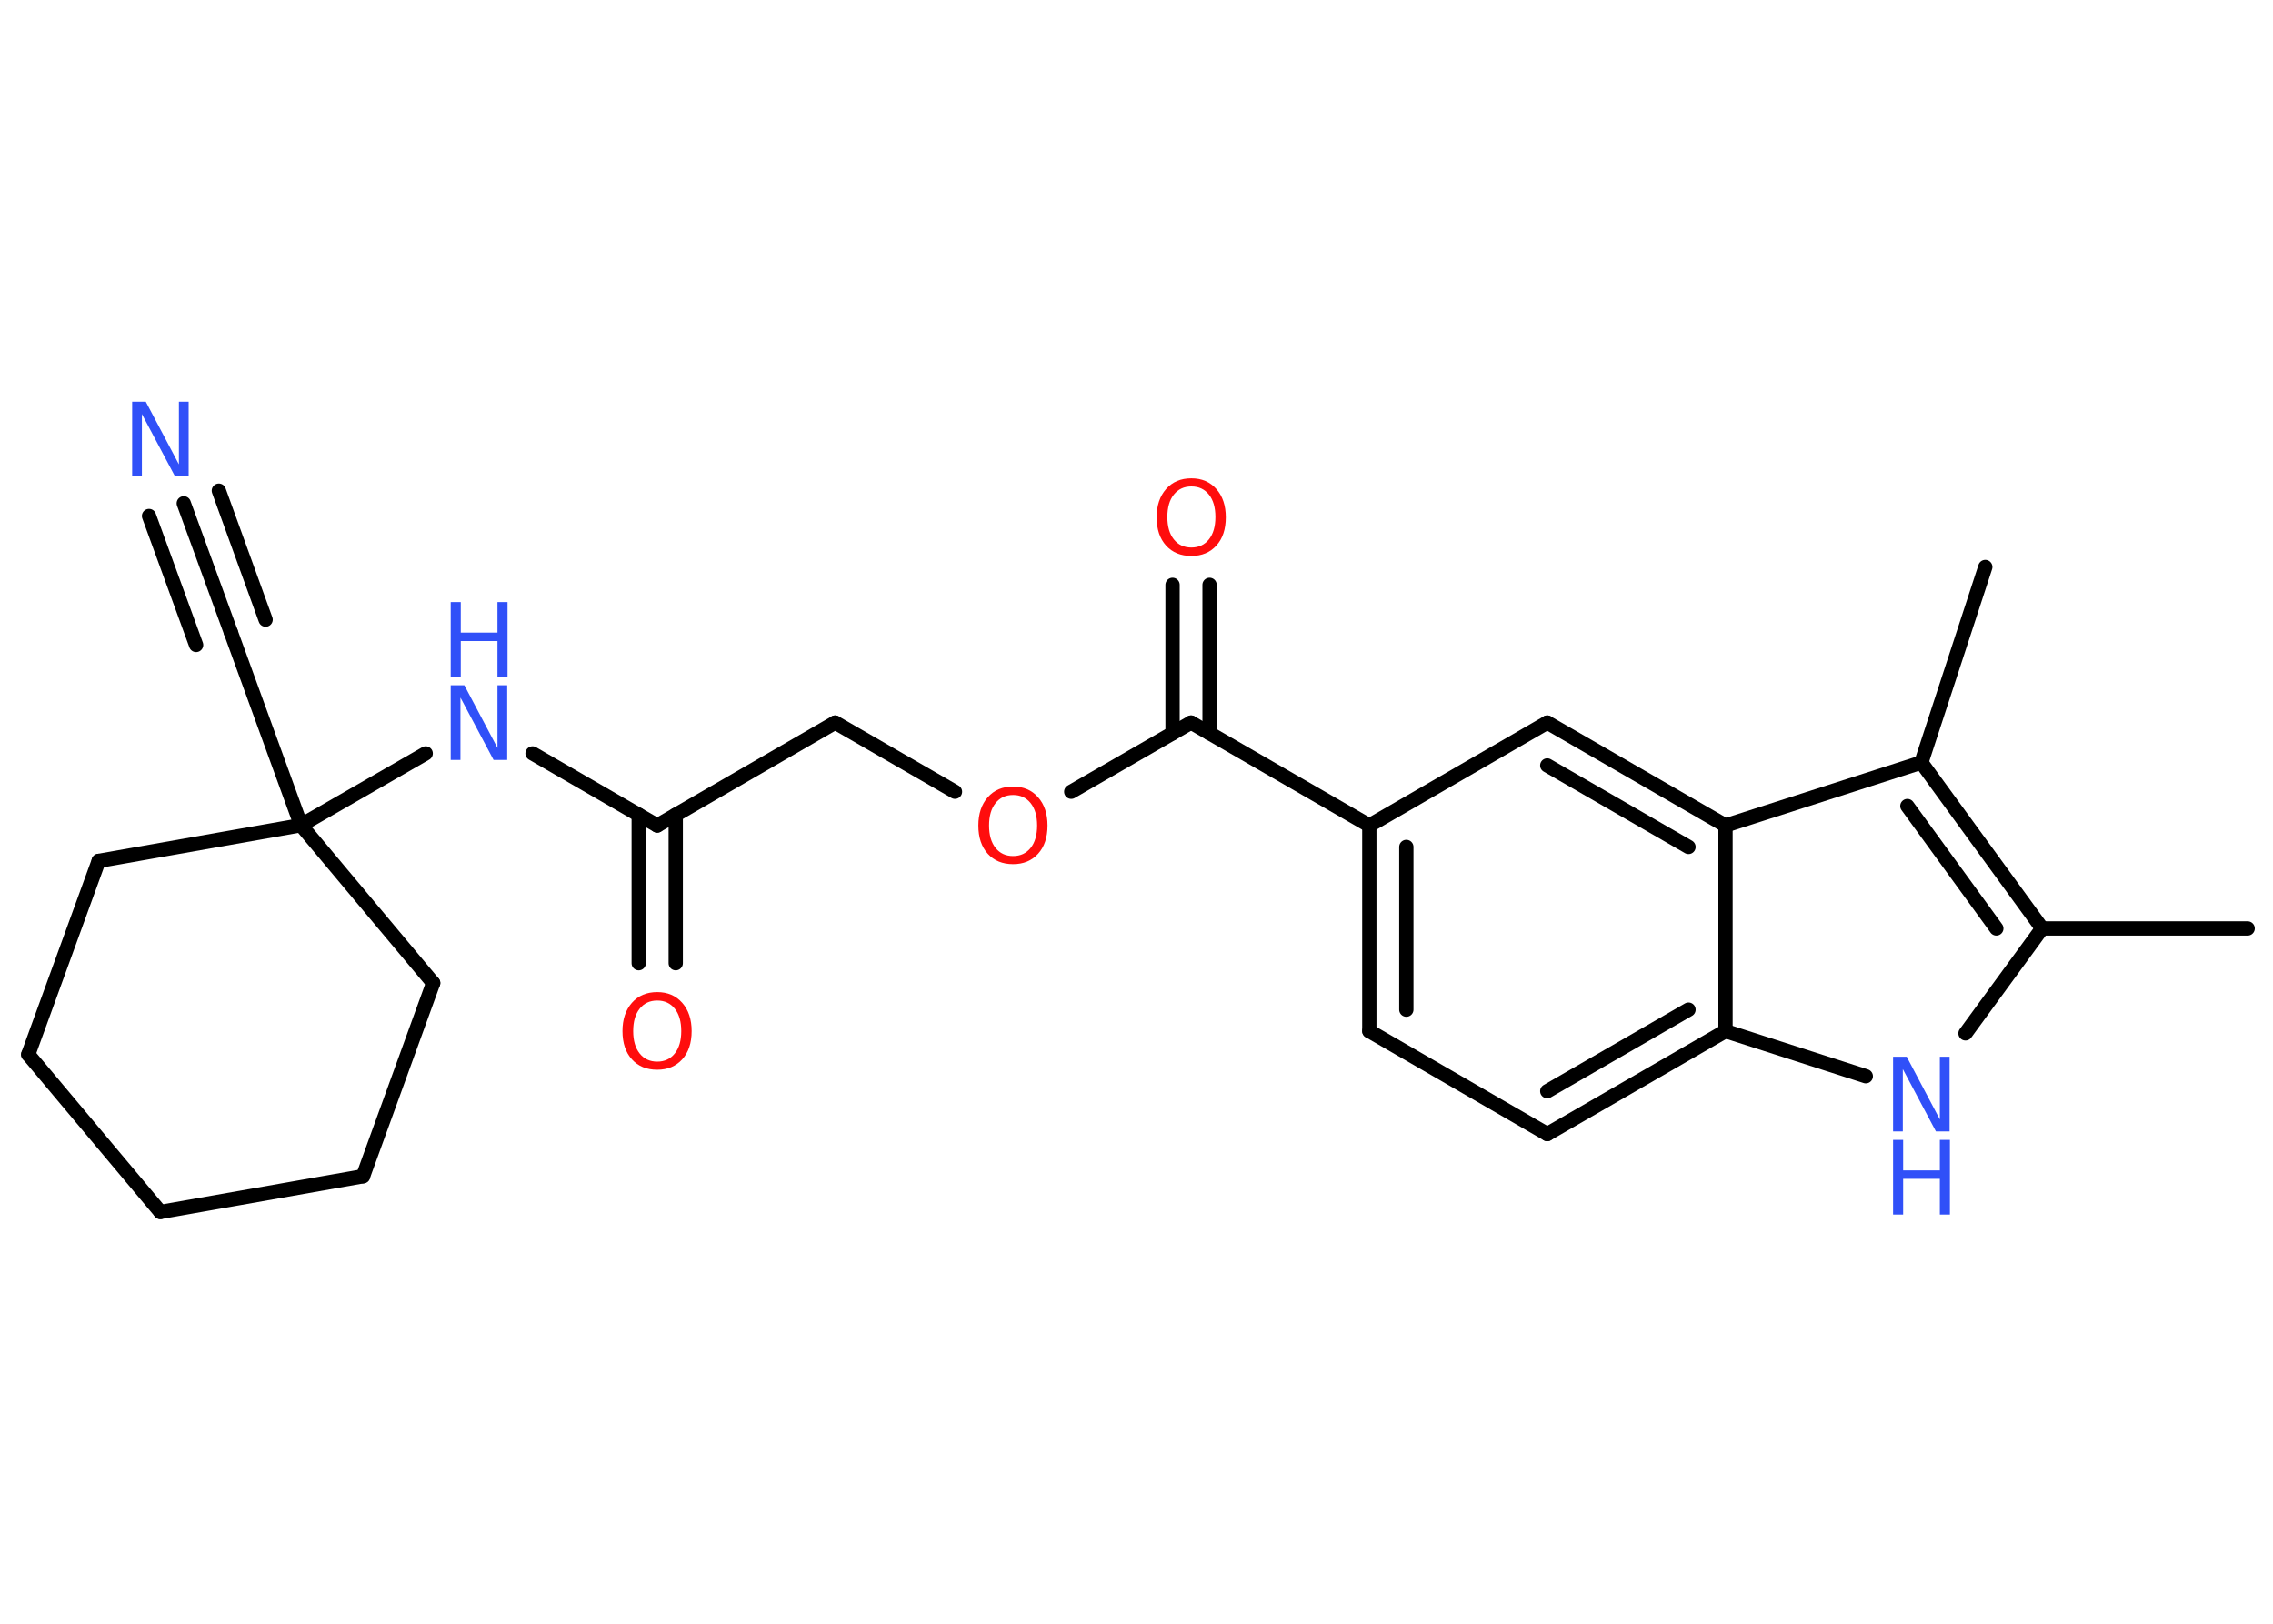 <?xml version='1.0' encoding='UTF-8'?>
<!DOCTYPE svg PUBLIC "-//W3C//DTD SVG 1.1//EN" "http://www.w3.org/Graphics/SVG/1.1/DTD/svg11.dtd">
<svg version='1.2' xmlns='http://www.w3.org/2000/svg' xmlns:xlink='http://www.w3.org/1999/xlink' width='70.0mm' height='50.0mm' viewBox='0 0 70.0 50.0'>
  <desc>Generated by the Chemistry Development Kit (http://github.com/cdk)</desc>
  <g stroke-linecap='round' stroke-linejoin='round' stroke='#000000' stroke-width='.44' fill='#3050F8'>
    <rect x='.0' y='.0' width='70.0' height='50.0' fill='#FFFFFF' stroke='none'/>
    <g id='mol1' class='mol'>
      <line id='mol1bnd1' class='bond' x1='69.22' y1='28.59' x2='62.89' y2='28.59'/>
      <line id='mol1bnd2' class='bond' x1='62.89' y1='28.59' x2='60.53' y2='31.82'/>
      <line id='mol1bnd3' class='bond' x1='57.46' y1='33.14' x2='53.14' y2='31.75'/>
      <g id='mol1bnd4' class='bond'>
        <line x1='47.65' y1='34.92' x2='53.14' y2='31.75'/>
        <line x1='47.65' y1='33.6' x2='52.0' y2='31.09'/>
      </g>
      <line id='mol1bnd5' class='bond' x1='47.65' y1='34.92' x2='42.17' y2='31.75'/>
      <g id='mol1bnd6' class='bond'>
        <line x1='42.17' y1='25.42' x2='42.17' y2='31.75'/>
        <line x1='43.31' y1='26.08' x2='43.31' y2='31.09'/>
      </g>
      <line id='mol1bnd7' class='bond' x1='42.17' y1='25.42' x2='36.68' y2='22.25'/>
      <g id='mol1bnd8' class='bond'>
        <line x1='36.11' y1='22.58' x2='36.11' y2='18.01'/>
        <line x1='37.25' y1='22.58' x2='37.25' y2='18.01'/>
      </g>
      <line id='mol1bnd9' class='bond' x1='36.68' y1='22.25' x2='32.99' y2='24.38'/>
      <line id='mol1bnd10' class='bond' x1='29.41' y1='24.38' x2='25.72' y2='22.25'/>
      <line id='mol1bnd11' class='bond' x1='25.72' y1='22.25' x2='20.24' y2='25.42'/>
      <g id='mol1bnd12' class='bond'>
        <line x1='20.81' y1='25.09' x2='20.81' y2='29.66'/>
        <line x1='19.67' y1='25.09' x2='19.67' y2='29.66'/>
      </g>
      <line id='mol1bnd13' class='bond' x1='20.24' y1='25.42' x2='16.4' y2='23.2'/>
      <line id='mol1bnd14' class='bond' x1='13.11' y1='23.2' x2='9.27' y2='25.41'/>
      <line id='mol1bnd15' class='bond' x1='9.27' y1='25.41' x2='7.11' y2='19.47'/>
      <g id='mol1bnd16' class='bond'>
        <line x1='7.11' y1='19.47' x2='5.66' y2='15.5'/>
        <line x1='6.04' y1='19.86' x2='4.59' y2='15.89'/>
        <line x1='8.18' y1='19.08' x2='6.74' y2='15.11'/>
      </g>
      <line id='mol1bnd17' class='bond' x1='9.27' y1='25.41' x2='13.34' y2='30.27'/>
      <line id='mol1bnd18' class='bond' x1='13.34' y1='30.27' x2='11.18' y2='36.22'/>
      <line id='mol1bnd19' class='bond' x1='11.18' y1='36.22' x2='4.94' y2='37.32'/>
      <line id='mol1bnd20' class='bond' x1='4.94' y1='37.32' x2='.87' y2='32.47'/>
      <line id='mol1bnd21' class='bond' x1='.87' y1='32.47' x2='3.04' y2='26.51'/>
      <line id='mol1bnd22' class='bond' x1='9.27' y1='25.41' x2='3.04' y2='26.51'/>
      <line id='mol1bnd23' class='bond' x1='42.17' y1='25.42' x2='47.65' y2='22.25'/>
      <g id='mol1bnd24' class='bond'>
        <line x1='53.14' y1='25.42' x2='47.65' y2='22.25'/>
        <line x1='52.0' y1='26.08' x2='47.65' y2='23.57'/>
      </g>
      <line id='mol1bnd25' class='bond' x1='53.14' y1='31.75' x2='53.14' y2='25.42'/>
      <line id='mol1bnd26' class='bond' x1='53.14' y1='25.42' x2='59.17' y2='23.48'/>
      <g id='mol1bnd27' class='bond'>
        <line x1='62.89' y1='28.59' x2='59.17' y2='23.48'/>
        <line x1='61.48' y1='28.59' x2='58.74' y2='24.82'/>
      </g>
      <line id='mol1bnd28' class='bond' x1='59.17' y1='23.48' x2='61.14' y2='17.46'/>
      <g id='mol1atm3' class='atom'>
        <path d='M58.3 32.54h.42l1.02 1.93v-1.93h.3v2.3h-.42l-1.02 -1.92v1.92h-.3v-2.3z' stroke='none'/>
        <path d='M58.3 35.1h.31v.94h1.13v-.94h.31v2.3h-.31v-1.1h-1.13v1.1h-.31v-2.3z' stroke='none'/>
      </g>
      <path id='mol1atm9' class='atom' d='M36.69 14.98q-.34 .0 -.54 .25q-.2 .25 -.2 .69q.0 .44 .2 .69q.2 .25 .54 .25q.34 .0 .54 -.25q.2 -.25 .2 -.69q.0 -.44 -.2 -.69q-.2 -.25 -.54 -.25zM36.69 14.73q.48 .0 .77 .33q.29 .33 .29 .87q.0 .55 -.29 .87q-.29 .32 -.77 .32q-.49 .0 -.78 -.32q-.29 -.32 -.29 -.87q.0 -.54 .29 -.87q.29 -.33 .78 -.33z' stroke='none' fill='#FF0D0D'/>
      <path id='mol1atm10' class='atom' d='M31.2 24.48q-.34 .0 -.54 .25q-.2 .25 -.2 .69q.0 .44 .2 .69q.2 .25 .54 .25q.34 .0 .54 -.25q.2 -.25 .2 -.69q.0 -.44 -.2 -.69q-.2 -.25 -.54 -.25zM31.2 24.22q.48 .0 .77 .33q.29 .33 .29 .87q.0 .55 -.29 .87q-.29 .32 -.77 .32q-.49 .0 -.78 -.32q-.29 -.32 -.29 -.87q.0 -.54 .29 -.87q.29 -.33 .78 -.33z' stroke='none' fill='#FF0D0D'/>
      <path id='mol1atm13' class='atom' d='M20.24 30.81q-.34 .0 -.54 .25q-.2 .25 -.2 .69q.0 .44 .2 .69q.2 .25 .54 .25q.34 .0 .54 -.25q.2 -.25 .2 -.69q.0 -.44 -.2 -.69q-.2 -.25 -.54 -.25zM20.24 30.55q.48 .0 .77 .33q.29 .33 .29 .87q.0 .55 -.29 .87q-.29 .32 -.77 .32q-.49 .0 -.78 -.32q-.29 -.32 -.29 -.87q.0 -.54 .29 -.87q.29 -.33 .78 -.33z' stroke='none' fill='#FF0D0D'/>
      <g id='mol1atm14' class='atom'>
        <path d='M13.88 21.1h.42l1.02 1.93v-1.93h.3v2.3h-.42l-1.02 -1.92v1.92h-.3v-2.3z' stroke='none'/>
        <path d='M13.88 18.54h.31v.94h1.13v-.94h.31v2.3h-.31v-1.1h-1.13v1.1h-.31v-2.3z' stroke='none'/>
      </g>
      <path id='mol1atm17' class='atom' d='M4.07 12.37h.42l1.02 1.93v-1.93h.3v2.3h-.42l-1.02 -1.92v1.92h-.3v-2.3z' stroke='none'/>
    </g>
  </g>
</svg>
